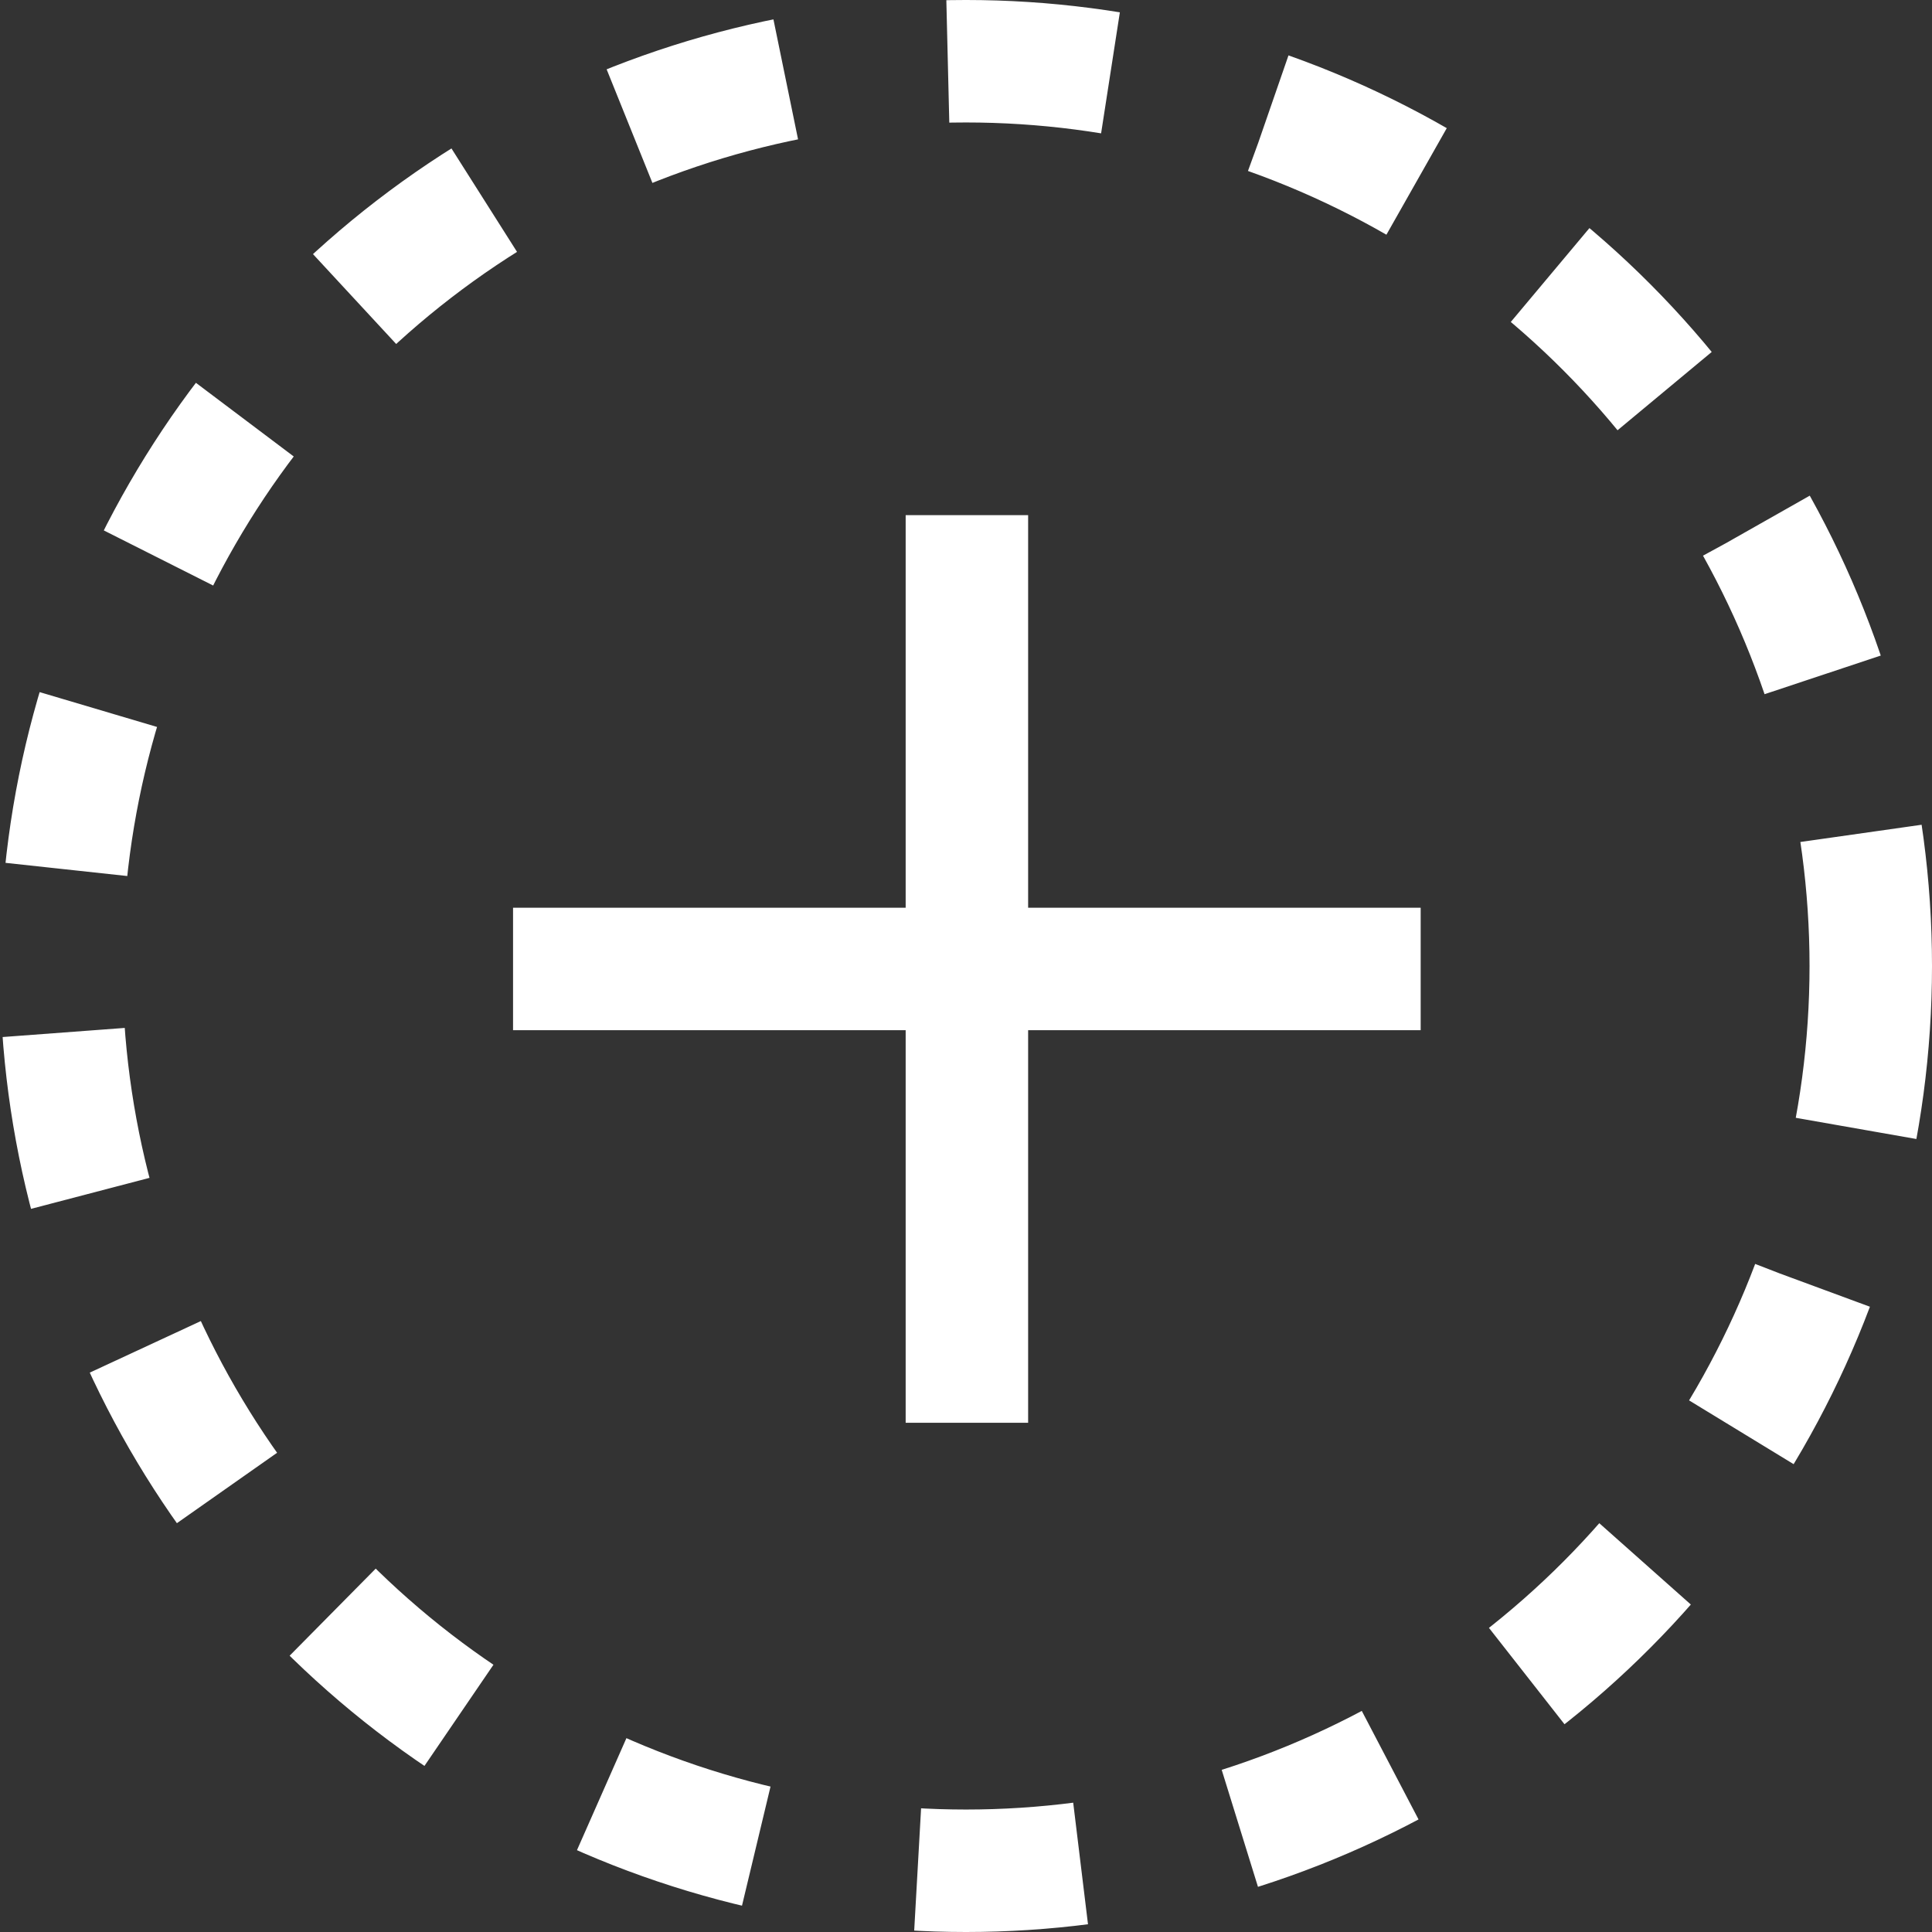 <svg xmlns="http://www.w3.org/2000/svg" width="23.664" height="23.664" viewBox="0 0 23.664 23.664"><rect x="0" y="0" width="23.664" height="23.664" fill="#333333" stroke="none"/><defs><style>.a,.b,.d{fill:none;}.a,.b{stroke:#fff;stroke-width:1.5px;}.a{stroke-dasharray:2 2;}.b{stroke-linejoin:round;}.c{stroke:none;}</style></defs><g transform="translate(-416 -458)"><g class="a" transform="translate(416 458)"><ellipse class="c" cx="11.832" cy="11.832" rx="11.832" ry="11.832"/><ellipse class="d" cx="11.832" cy="11.832" rx="11.082" ry="11.082"/></g><g transform="translate(422.284 464.31)"><line class="b" x1="11.117" transform="translate(0 5.558)"/><line class="b" y2="11.117" transform="translate(5.559)"/></g></g></svg>